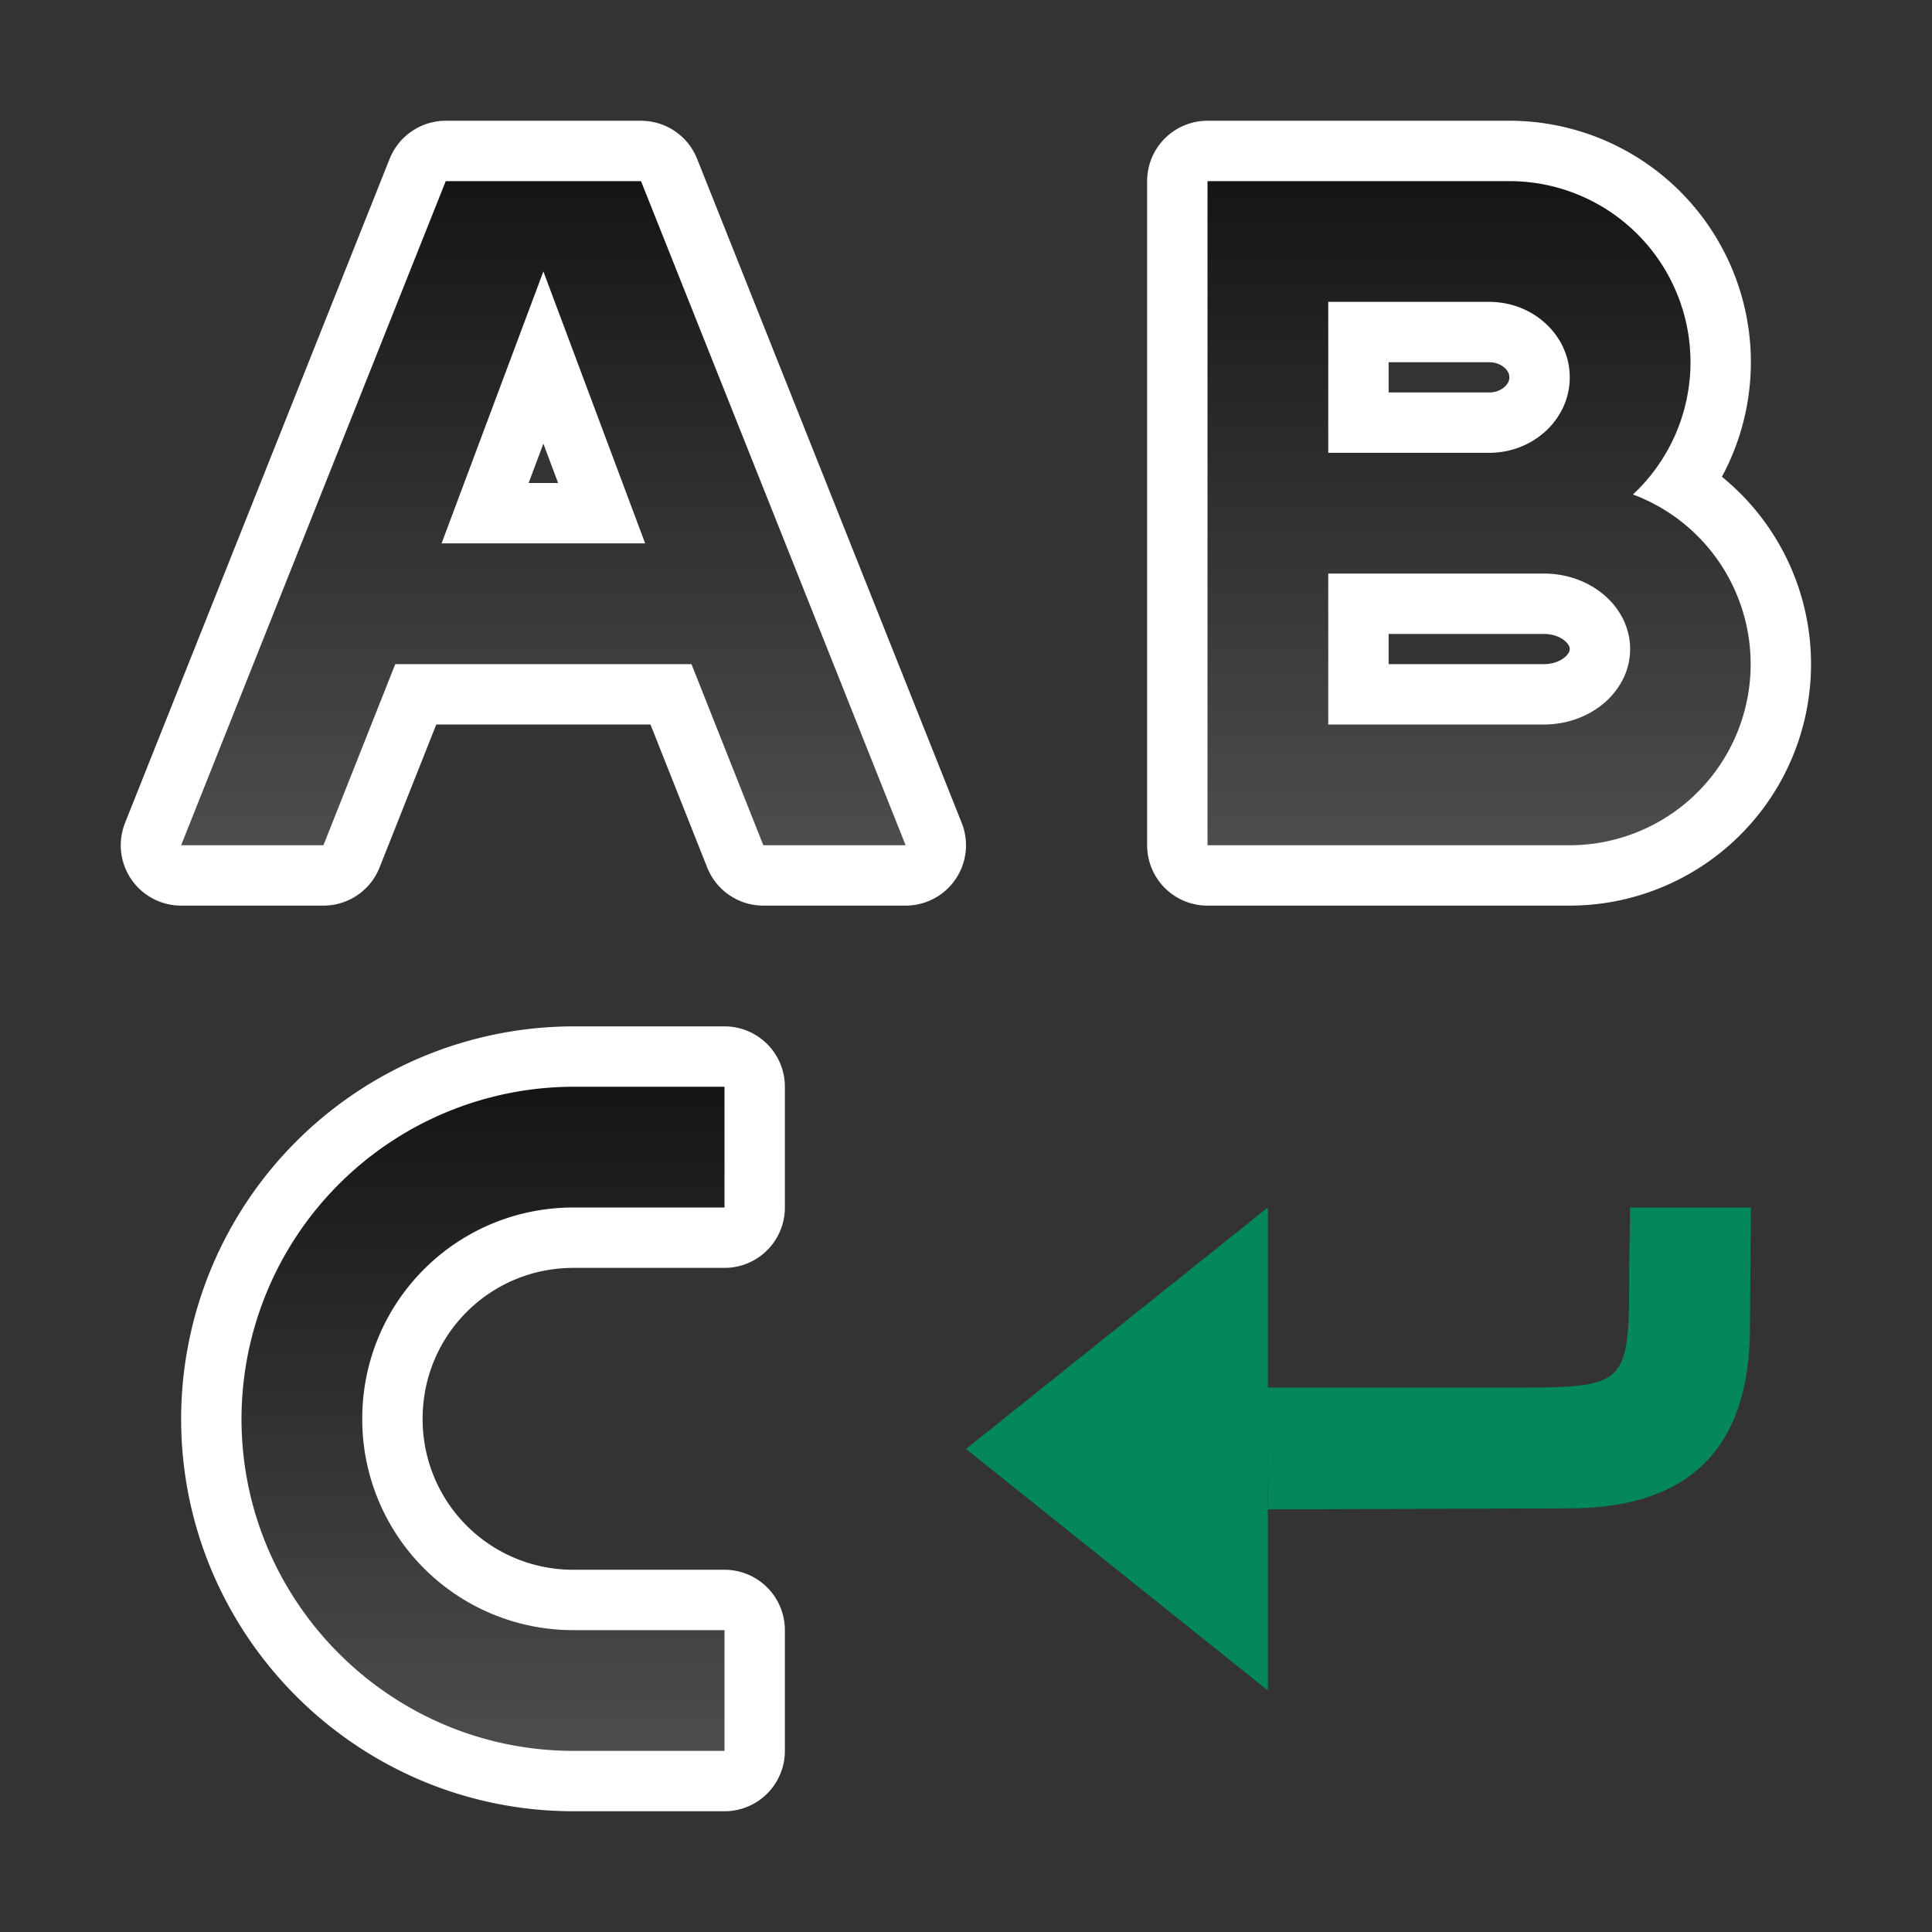 <svg xmlns="http://www.w3.org/2000/svg" xmlns:xlink="http://www.w3.org/1999/xlink" viewBox="0 0 32 32"><rect x="0" y="0" width="32" height="32" fill="#333333" stroke="none"/><defs><linearGradient id="a"><stop style="stop-color:#151515;stop-opacity:1" offset="0"/><stop style="stop-color:#4d4d4d;stop-opacity:1" offset="1"/></linearGradient><linearGradient xlink:href="#a" id="c" x1="21" y1="3" x2="21" y2="14" gradientUnits="userSpaceOnUse"/><linearGradient xlink:href="#a" id="b" x1="9" y1="18" x2="9" y2="29" gradientUnits="userSpaceOnUse" gradientTransform="translate(1)"/></defs><path d="M9.5 18A5.508 5.508 0 0 0 4 23.5C4 26.532 6.468 29 9.5 29H12v-2H9.5A3.492 3.492 0 0 1 6 23.5C6 21.561 7.561 20 9.5 20H12v-2z" style="color:#000;font-style:normal;font-variant:normal;font-weight:400;font-stretch:normal;font-size:medium;line-height:normal;font-family:sans-serif;font-variant-ligatures:normal;font-variant-position:normal;font-variant-caps:normal;font-variant-numeric:normal;font-variant-alternates:normal;font-feature-settings:normal;text-indent:0;text-align:start;text-decoration:none;text-decoration-line:none;text-decoration-style:solid;text-decoration-color:#000;letter-spacing:normal;word-spacing:normal;text-transform:none;writing-mode:lr-tb;direction:ltr;text-orientation:mixed;dominant-baseline:auto;baseline-shift:baseline;text-anchor:start;white-space:normal;shape-padding:0;clip-rule:nonzero;display:inline;overflow:visible;visibility:visible;opacity:1;isolation:auto;mix-blend-mode:normal;color-interpolation:sRGB;color-interpolation-filters:linearRGB;solid-color:#000;solid-opacity:1;vector-effect:none;fill:#000;fill-opacity:1;fill-rule:nonzero;stroke:#fff;stroke-width:2;stroke-linecap:butt;stroke-linejoin:round;stroke-miterlimit:4;stroke-dasharray:none;stroke-dashoffset:0;stroke-opacity:1;color-rendering:auto;image-rendering:auto;shape-rendering:auto;text-rendering:auto;enable-background:accumulate"/><path style="color:#000;font-style:normal;font-variant:normal;font-weight:400;font-stretch:normal;font-size:medium;line-height:normal;font-family:sans-serif;font-variant-ligatures:normal;font-variant-position:normal;font-variant-caps:normal;font-variant-numeric:normal;font-variant-alternates:normal;font-feature-settings:normal;text-indent:0;text-align:start;text-decoration:none;text-decoration-line:none;text-decoration-style:solid;text-decoration-color:#000;letter-spacing:normal;word-spacing:normal;text-transform:none;writing-mode:lr-tb;direction:ltr;text-orientation:mixed;dominant-baseline:auto;baseline-shift:baseline;text-anchor:start;white-space:normal;shape-padding:0;clip-rule:nonzero;display:inline;overflow:visible;visibility:visible;opacity:1;isolation:auto;mix-blend-mode:normal;color-interpolation:sRGB;color-interpolation-filters:linearRGB;solid-color:#000;solid-opacity:1;vector-effect:none;fill:url(#b);fill-opacity:1;fill-rule:nonzero;stroke:none;stroke-width:1;stroke-linecap:butt;stroke-linejoin:miter;stroke-miterlimit:4;stroke-dasharray:none;stroke-dashoffset:0;stroke-opacity:1;color-rendering:auto;image-rendering:auto;shape-rendering:auto;text-rendering:auto;enable-background:accumulate" d="M9.5 18A5.508 5.508 0 0 0 4 23.5C4 26.532 6.468 29 9.5 29H12v-2H9.5A3.492 3.492 0 0 1 6 23.5C6 21.561 7.561 20 9.5 20H12v-2z"/><path style="opacity:1;fill:#000;fill-opacity:1;stroke:#fff;stroke-width:2;stroke-linejoin:round;stroke-miterlimit:4;stroke-dasharray:none" d="M7.383 3 3 14h2.357l1.19-3h4.906l1.19 3H15L10.617 3H9zM9 4.496 10.686 9H7.314z"/><path d="M20 3v11h6a3 3 0 0 0 1.047-5.81A3 3 0 0 0 28 6a3 3 0 0 0-3-3h-4zm2 2h2.666C25.402 5 26 5.56 26 6.25s-.598 1.25-1.334 1.25H22zm0 4.5h3.572c.79 0 1.428.56 1.428 1.25S26.361 12 25.572 12H22z" style="opacity:1;fill:#000;stroke:#fff;stroke-width:2;stroke-linejoin:round;stroke-miterlimit:4;stroke-dasharray:none"/><path style="fill:url(#c);fill-opacity:1;stroke-width:1" d="M7.383 3 3 14h2.357l1.19-3h4.906l1.19 3H15L10.617 3H7.383zM20 3v11h6a3 3 0 0 0 1.047-5.81A3 3 0 0 0 28 6a3 3 0 0 0-3-3h-5zM9 4.496 10.686 9H7.314L9 4.496zM22 5h2.666C25.402 5 26 5.56 26 6.25s-.598 1.25-1.334 1.25H22V5zm0 4.5h3.572c.79 0 1.428.56 1.428 1.25S26.361 12 25.572 12H22V9.5z"/><path style="fill:#03875B;fill-opacity:1;stroke:none;stroke-width:1px;stroke-linecap:butt;stroke-linejoin:miter;stroke-opacity:1" d="m16 24 5 4v-8z"/><path style="fill:#03875B;fill-opacity:1;stroke:none;stroke-width:1px;stroke-linecap:butt;stroke-linejoin:miter;stroke-opacity:1" d="m29 20-.015 1.983c0 2-1 3-3 3L21 25l-.015-2.017h4c2 0 2 0 2-2L27 20z"/></svg>